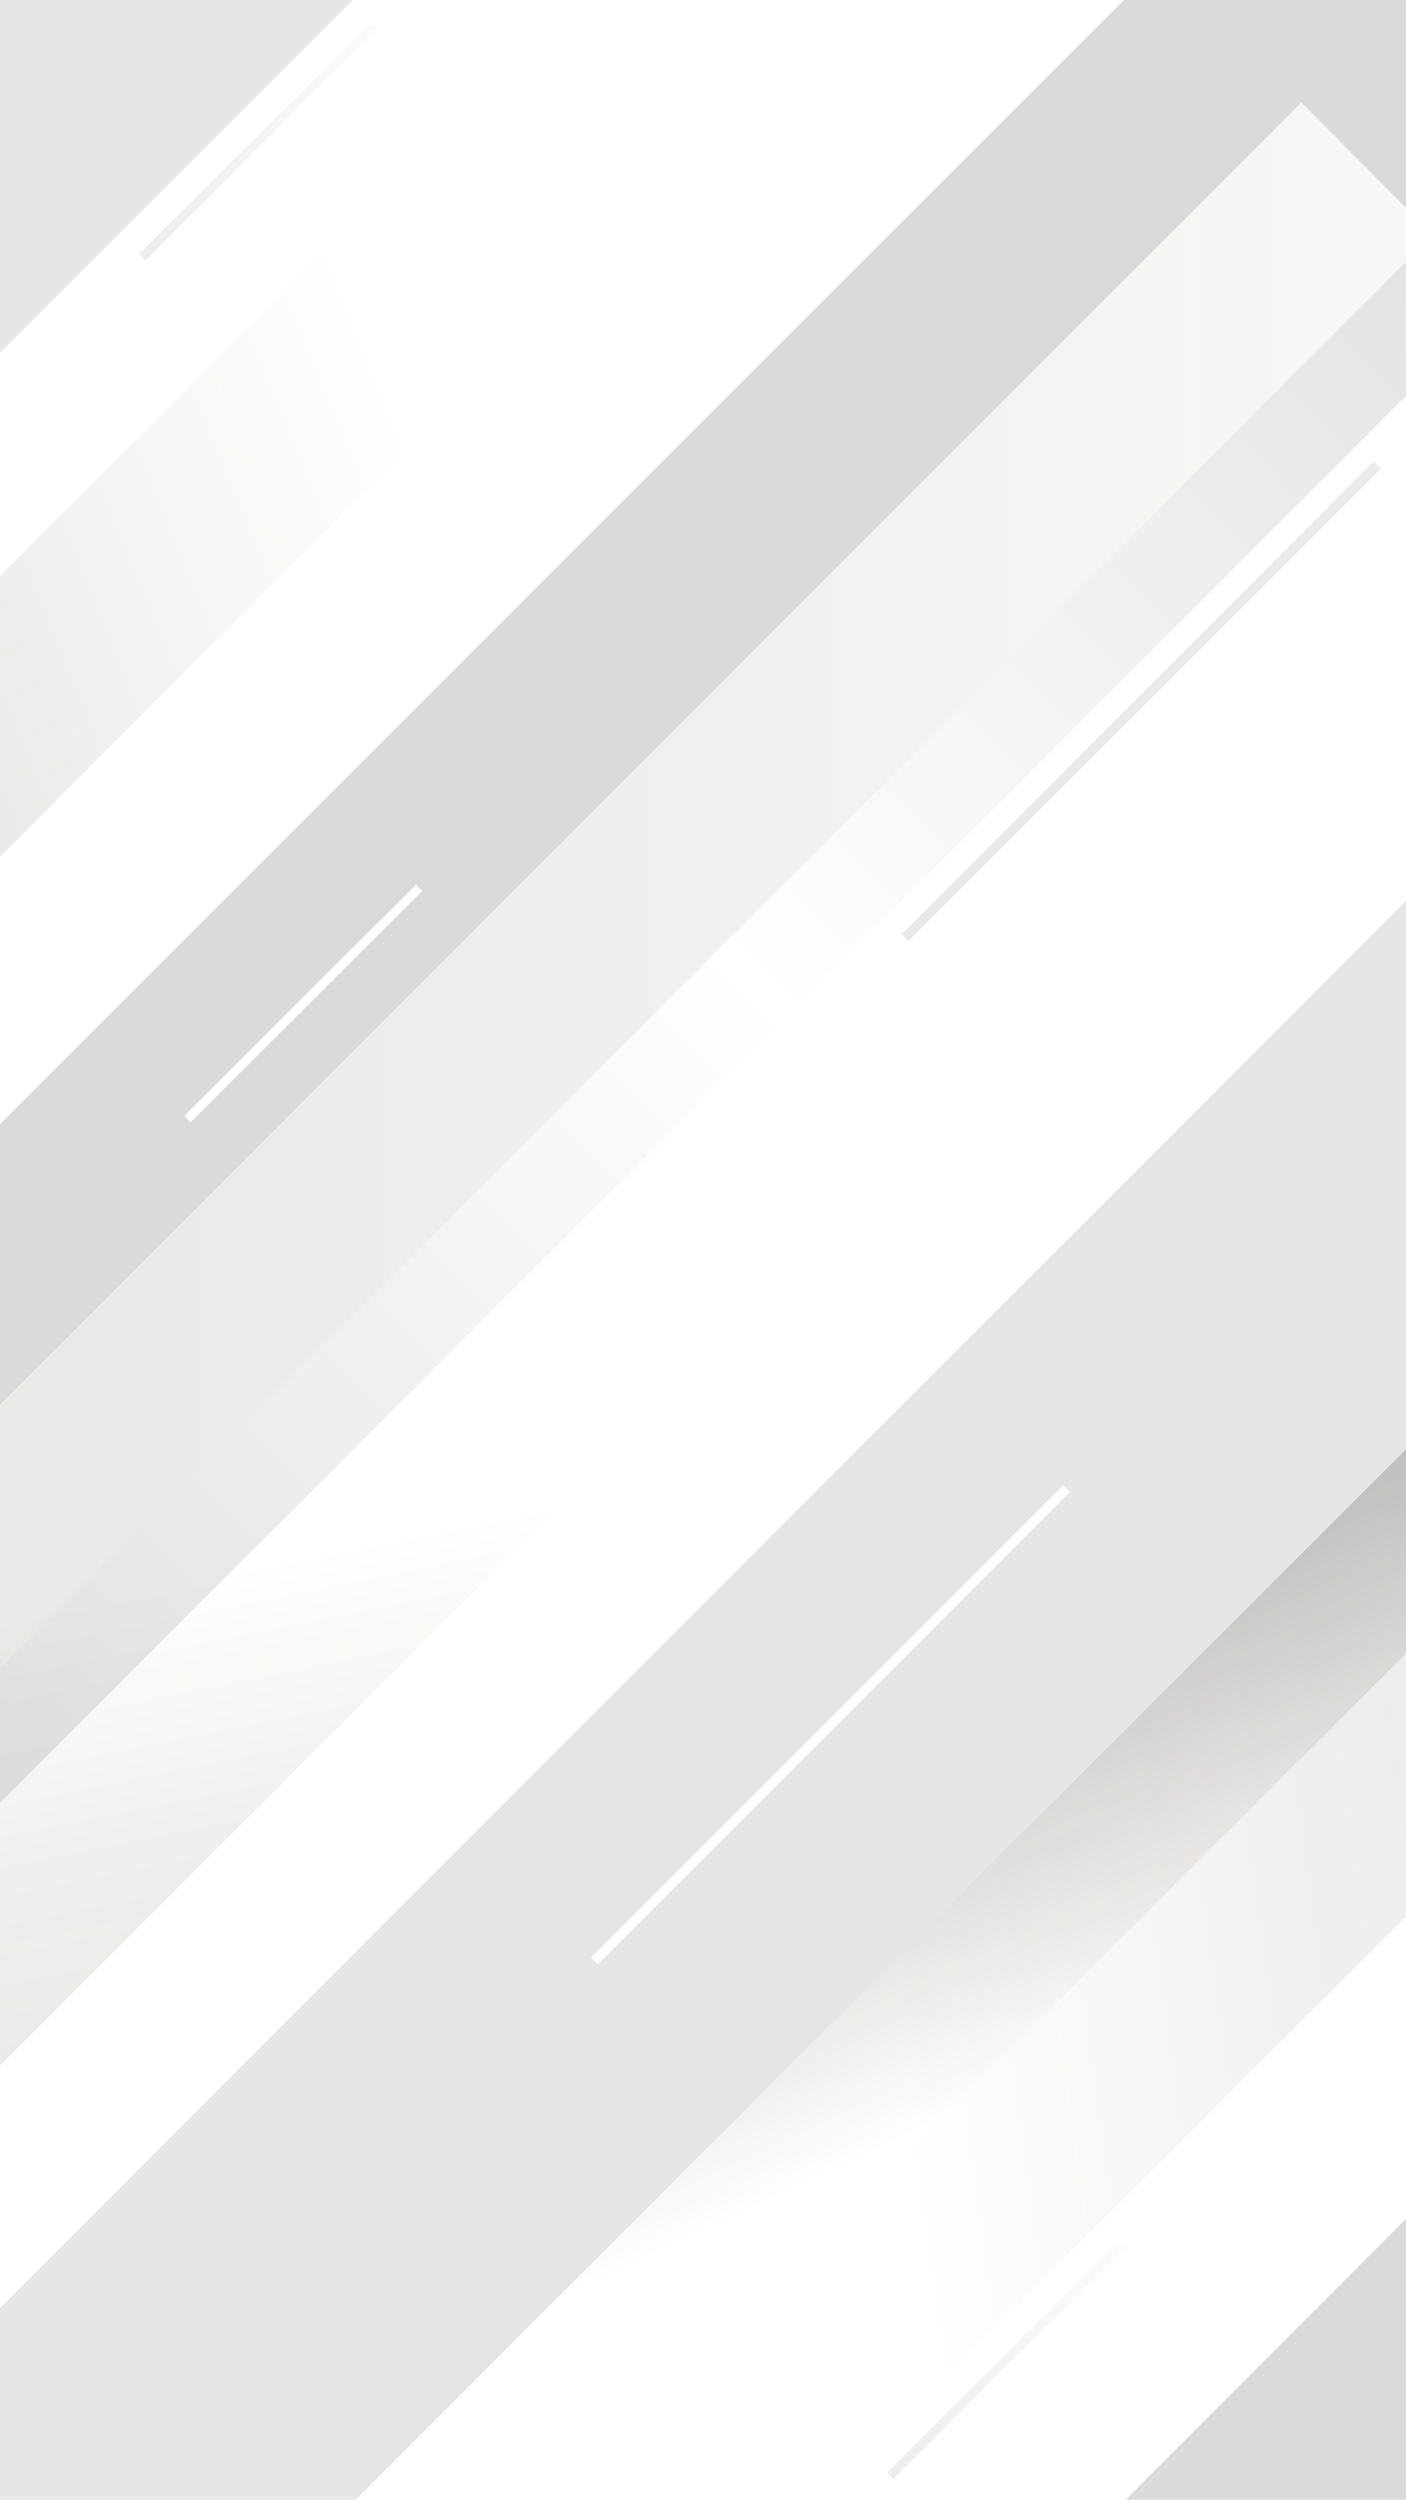 <?xml version="1.0" encoding="utf-8"?>
<!-- Generator: Adobe Illustrator 21.1.0, SVG Export Plug-In . SVG Version: 6.00 Build 0)  -->
<svg version="1.1" id="Layer_1" xmlns="http://www.w3.org/2000/svg" xmlns:xlink="http://www.w3.org/1999/xlink" x="0" y="0" viewBox="0 0 310 551" width="310" height="551" style="enable-background:new 0 0 310 551;" xml:space="preserve">
<style type="text/css">
	.st0{display:none;}
	.st1{display:inline;fill:#5BFF3F;}
	.st2{fill:none;}
	.st3{opacity:0.1;fill:url(#SVGID_1_);enable-background:new    ;}
	.st4{opacity:6.000000e-02;fill:url(#SVGID_2_);enable-background:new    ;}
	.st5{opacity:6.000000e-02;fill:url(#SVGID_3_);enable-background:new    ;}
	.st6{opacity:2.000000e-02;fill:url(#SVGID_4_);enable-background:new    ;}
	.st7{opacity:0.1;fill:url(#SVGID_5_);enable-background:new    ;}
	.st8{opacity:0.1;fill:url(#SVGID_6_);enable-background:new    ;}
	.st9{opacity:0.12;fill:url(#SVGID_7_);enable-background:new    ;}
	.st10{opacity:0.1;fill:url(#SVGID_8_);enable-background:new    ;}
	.st11{opacity:0.1;fill:url(#SVGID_9_);enable-background:new    ;}
	.st12{opacity:2.000000e-02;fill:url(#SVGID_10_);enable-background:new    ;}
	.st13{opacity:0.1;fill:url(#SVGID_11_);enable-background:new    ;}
	.st14{opacity:0.1;fill:#070707;enable-background:new    ;}
	.st15{fill:#F594FF;}
	.st16{opacity:0.1;fill:url(#SVGID_12_);enable-background:new    ;}
	.st17{opacity:0.15;fill:#070707;enable-background:new    ;}
	.st18{opacity:0.1;fill:url(#SVGID_13_);enable-background:new    ;}
	.st19{opacity:5.000000e-02;fill:url(#SVGID_14_);enable-background:new    ;}
	.st20{opacity:0.35;fill:url(#SVGID_15_);enable-background:new    ;}
	.st21{opacity:0.4;fill:url(#SVGID_16_);enable-background:new    ;}
</style>
<g id="Layer_4">
</g>
<g id="Layer_5" class="st0">
	<rect x="-0.1" y="551.3" class="st1" width="310.1" height="551.5"/>
</g>
<g id="Layer_1_1_">
</g>
<g id="Layer_3">
</g>
<g id="Layer_2">
	
		<rect x="30.7" y="220.2" transform="matrix(0.707 -0.707 0.707 0.707 -136.817 112.09)" class="st2" width="72.3" height="2"/>
	
		<rect x="119" y="399.8" transform="matrix(0.707 -0.707 0.707 0.707 -236.477 232.92)" class="st2" width="87.8" height="4.3"/>
	<polygon class="st2" points="198.8,256.5 -0.1,455.4 -0.1,508.8 310,198.6 310,87.3 169.8,227.6 	"/>
	
		<linearGradient id="SVGID_1_" gradientUnits="userSpaceOnUse" x1="-273.39" y1="679.948" x2="-371.38" y2="834.404" gradientTransform="matrix(1.052 0.523 -0.523 -1.052 806.541 1288.198)">
		<stop  offset="0" style="stop-color:#161412;stop-opacity:0.95"/>
		<stop  offset="0.202" style="stop-color:#161412;stop-opacity:0.651"/>
		<stop  offset="0.426" style="stop-color:#161412;stop-opacity:0"/>
	</linearGradient>
	<polygon class="st3" points="169.8,227.6 -0.1,397.5 -0.1,455.4 198.8,256.5 	"/>
	
		<linearGradient id="SVGID_2_" gradientUnits="userSpaceOnUse" x1="-246.307" y1="697.13" x2="-344.297" y2="851.586" gradientTransform="matrix(1.052 0.523 -0.523 -1.052 806.541 1288.198)">
		<stop  offset="0" style="stop-color:#161412;stop-opacity:0.95"/>
		<stop  offset="0.202" style="stop-color:#161412;stop-opacity:0.651"/>
		<stop  offset="0.426" style="stop-color:#161412;stop-opacity:0"/>
	</linearGradient>
	<polygon class="st4" points="155.1,212.6 -0.1,367.8 -0.1,397.5 169.8,227.6 	"/>
	
		<linearGradient id="SVGID_3_" gradientUnits="userSpaceOnUse" x1="-232.332" y1="705.997" x2="-330.321" y2="860.452" gradientTransform="matrix(1.052 0.523 -0.523 -1.052 806.541 1288.198)">
		<stop  offset="0" style="stop-color:#161412;stop-opacity:0.95"/>
		<stop  offset="0.202" style="stop-color:#161412;stop-opacity:0.651"/>
		<stop  offset="0.426" style="stop-color:#161412;stop-opacity:0"/>
	</linearGradient>
	<polygon class="st5" points="128.9,186.6 -0.1,315.6 -0.1,367.8 155.1,212.6 	"/>
	
		<linearGradient id="SVGID_4_" gradientUnits="userSpaceOnUse" x1="-68.722" y1="152.904" x2="369.803" y2="152.904" gradientTransform="matrix(0.95 3.949928e-02 -3.949928e-02 -0.95 -5.353 419.337)">
		<stop  offset="0" style="stop-color:#1D1D1B"/>
		<stop  offset="1" style="stop-color:#424242"/>
	</linearGradient>
	<polygon class="st6" points="128.9,186.6 -0.1,315.6 -0.1,367.8 155.1,212.6 	"/>
	
		<linearGradient id="SVGID_5_" gradientUnits="userSpaceOnUse" x1="178.277" y1="398.85" x2="341.008" y2="398.85" gradientTransform="matrix(1 0 0 -1 0 553.5)">
		<stop  offset="0" style="stop-color:#1D1D1B"/>
		<stop  offset="1" style="stop-color:#424242"/>
	</linearGradient>
	<polygon class="st7" points="198.8,205.9 302.8,101.8 304.5,103.3 200.3,207.4 	"/>
	
		<rect x="30.7" y="220.2" transform="matrix(0.707 -0.707 0.707 0.707 -136.817 112.09)" class="st2" width="72.3" height="2"/>
	
		<linearGradient id="SVGID_6_" gradientUnits="userSpaceOnUse" x1="-23.892" y1="422.43" x2="161.95" y2="497.515" gradientTransform="matrix(1 0 0 -1 0 553.5)">
		<stop  offset="0" style="stop-color:#161412;stop-opacity:0.95"/>
		<stop  offset="0.148" style="stop-color:#161412;stop-opacity:0.651"/>
		<stop  offset="0.593" style="stop-color:#161412;stop-opacity:0"/>
	</linearGradient>
	<polygon class="st8" points="-0.1,188.9 153.6,35.3 122.6,4.3 -0.1,127.1 	"/>
	
		<linearGradient id="SVGID_7_" gradientUnits="userSpaceOnUse" x1="-7.475" y1="163.475" x2="317.475" y2="488.425" gradientTransform="matrix(1 0 0 -1 0 553.5)">
		<stop  offset="0" style="stop-color:#000000"/>
		<stop  offset="0.535" style="stop-color:#000000;stop-opacity:0"/>
		<stop  offset="1" style="stop-color:#000000;stop-opacity:0.895"/>
	</linearGradient>
	<polygon class="st9" points="155.1,212.6 -0.1,367.8 -0.1,397.5 169.8,227.6 310,87.3 310,57.7 	"/>
	
		<rect x="30.7" y="220.2" transform="matrix(0.707 -0.707 0.707 0.707 -136.817 112.09)" class="st2" width="72.3" height="2"/>
	
		<linearGradient id="SVGID_8_" gradientUnits="userSpaceOnUse" x1="13.265" y1="522.3" x2="96.54" y2="522.3" gradientTransform="matrix(1 0 0 -1 0 553.5)">
		<stop  offset="0" style="stop-color:#161412;stop-opacity:0.95"/>
		<stop  offset="0.337" style="stop-color:#161412;stop-opacity:0.651"/>
		<stop  offset="1" style="stop-color:#161412;stop-opacity:0"/>
	</linearGradient>
	<polygon class="st10" points="81.8,4.9 30.6,56 32,57.5 83.1,6.3 	"/>
	<polygon class="st2" points="-0.1,77.9 -0.1,77.9 78.1,-0.3 78.1,-0.3 	"/>
	
		<linearGradient id="SVGID_9_" gradientUnits="userSpaceOnUse" x1="-102.525" y1="276.3" x2="388.756" y2="276.3" gradientTransform="matrix(1 0 0 -1 0 553.5)">
		<stop  offset="0" style="stop-color:#161412;stop-opacity:0.95"/>
		<stop  offset="0.337" style="stop-color:#161412;stop-opacity:0.651"/>
		<stop  offset="1" style="stop-color:#161412;stop-opacity:0"/>
	</linearGradient>
	<polygon class="st11" points="-0.1,315.6 -0.1,367.8 155.1,212.6 128.9,186.6 	"/>
	
		<linearGradient id="SVGID_10_" gradientUnits="userSpaceOnUse" x1="-68.722" y1="270.274" x2="369.803" y2="270.274" gradientTransform="matrix(0.95 3.949928e-02 -3.949928e-02 -0.95 -5.353 419.337)">
		<stop  offset="0" style="stop-color:#1D1D1B"/>
		<stop  offset="1" style="stop-color:#424242"/>
	</linearGradient>
	<polygon class="st12" points="-0.1,309.5 -0.1,315.6 128.9,186.6 155.1,212.6 310,57.7 310,45.8 286.8,22.6 	"/>
	
		<linearGradient id="SVGID_11_" gradientUnits="userSpaceOnUse" x1="-102.525" y1="384.35" x2="388.756" y2="384.35" gradientTransform="matrix(1 0 0 -1 0 553.5)">
		<stop  offset="0" style="stop-color:#161412;stop-opacity:0.95"/>
		<stop  offset="0.337" style="stop-color:#161412;stop-opacity:0.651"/>
		<stop  offset="1" style="stop-color:#161412;stop-opacity:0"/>
	</linearGradient>
	<polygon class="st13" points="-0.1,309.5 -0.1,315.6 128.9,186.6 155.1,212.6 310,57.7 310,45.8 286.8,22.6 	"/>
	<polygon class="st14" points="-0.1,-0.3 -0.1,77.9 78.1,-0.3 	"/>
	<polygon class="st15" points="124.3,-0.3 124.3,-0.3 124.6,-0.3 124.6,-0.3 	"/>
	<ellipse class="st15" cx="124.2" cy="-0.3" rx="0" ry="0"/>
	
		<rect x="109.6" y="379.1" transform="matrix(0.707 -0.707 0.707 0.707 -215.182 240.91)" class="st2" width="147.2" height="2.2"/>
	<path class="st2" d="M247.9,551.3l62.1-62.1v-66.9l-128.9,129H247.9z M248.1,495.4l-51.1,51.2l-1.4-1.4l51.1-51.1L248.1,495.4z"/>
	
		<linearGradient id="SVGID_12_" gradientUnits="userSpaceOnUse" x1="-3296.786" y1="3723.768" x2="-2858.261" y2="3723.768" gradientTransform="matrix(-1.019 -0.142 0.142 1.019 -3500.987 -3778.685)">
		<stop  offset="0" style="stop-color:#161412;stop-opacity:0.95"/>
		<stop  offset="0.202" style="stop-color:#161412;stop-opacity:0.651"/>
		<stop  offset="0.426" style="stop-color:#161412;stop-opacity:0"/>
	</linearGradient>
	<polygon class="st16" points="181.1,551.3 181.1,551.3 310,422.4 310,364.5 123.3,551.3 	"/>
	<polygon class="st17" points="310,551.3 310,489.1 247.9,551.3 	"/>
	<path class="st14" d="M78.1,551.3l29.4-29.4l0,0L310,319.3V198.6L-0.1,508.8v42.5H78.1L78.1,551.3z M234.4,327.4l1.5,1.5L131.8,433
		l-1.5-1.5L234.4,327.4z"/>
	
		<linearGradient id="SVGID_13_" gradientUnits="userSpaceOnUse" x1="178.134" y1="33.25" x2="261.408" y2="33.25" gradientTransform="matrix(1 0 0 -1 0 553.5)">
		<stop  offset="0" style="stop-color:#161412;stop-opacity:0.95"/>
		<stop  offset="0.337" style="stop-color:#161412;stop-opacity:0.651"/>
		<stop  offset="1" style="stop-color:#161412;stop-opacity:0"/>
	</linearGradient>
	<polygon class="st18" points="196.9,546.5 248.1,495.4 246.6,494 195.6,545 	"/>
	
		<linearGradient id="SVGID_14_" gradientUnits="userSpaceOnUse" x1="-3296.786" y1="3697.267" x2="-2858.261" y2="3697.267" gradientTransform="matrix(-1.019 -0.142 0.142 1.019 -3500.987 -3778.685)">
		<stop  offset="0" style="stop-color:#161412;stop-opacity:0.95"/>
		<stop  offset="0.202" style="stop-color:#161412;stop-opacity:0.651"/>
		<stop  offset="0.426" style="stop-color:#161412;stop-opacity:0"/>
	</linearGradient>
	<polygon class="st19" points="130.1,544.3 310,364.5 310,319.4 107.5,521.8 	"/>
	
		<linearGradient id="SVGID_15_" gradientUnits="userSpaceOnUse" x1="143.28" y1="273.408" x2="270.822" y2="-0.105" gradientTransform="matrix(1 0 0 -1 0 553.5)">
		<stop  offset="0" style="stop-color:#161412;stop-opacity:0.95"/>
		<stop  offset="0.375" style="stop-color:#161412;stop-opacity:0.651"/>
		<stop  offset="0.653" style="stop-color:#161412;stop-opacity:0"/>
	</linearGradient>
	<polygon class="st20" points="130.1,544.3 310,364.5 310,319.4 107.5,521.8 	"/>
	<path class="st14" d="M107.5,521.8L310,319.4L107.5,521.8z"/>
	
		<linearGradient id="SVGID_16_" gradientUnits="userSpaceOnUse" x1="143.28" y1="273.408" x2="270.822" y2="-0.105" gradientTransform="matrix(1 0 0 -1 0 553.5)">
		<stop  offset="0" style="stop-color:#161412;stop-opacity:0.95"/>
		<stop  offset="0.375" style="stop-color:#161412;stop-opacity:0.651"/>
		<stop  offset="0.653" style="stop-color:#161412;stop-opacity:0"/>
	</linearGradient>
	<path class="st21" d="M107.5,521.8L310,319.4L107.5,521.8z"/>
	
		<rect x="30.7" y="220.2" transform="matrix(0.707 -0.707 0.707 0.707 -136.817 112.09)" class="st2" width="72.3" height="2"/>
	<polygon class="st2" points="206.8,38.5 201.3,38.5 201.3,45.8 201.9,45.8 206.8,41.2 	"/>
	<path class="st17" d="M248.1-0.3l-41.4,41.4l-4.7,4.7L-0.1,247.9v61.7L237.6,71.9l49.3-49.3L310,45.8V-0.3H248.1z M42,247.4
		l-1.4-1.4L91.7,195l1.4,1.4L42,247.4z"/>
</g>
</svg>
